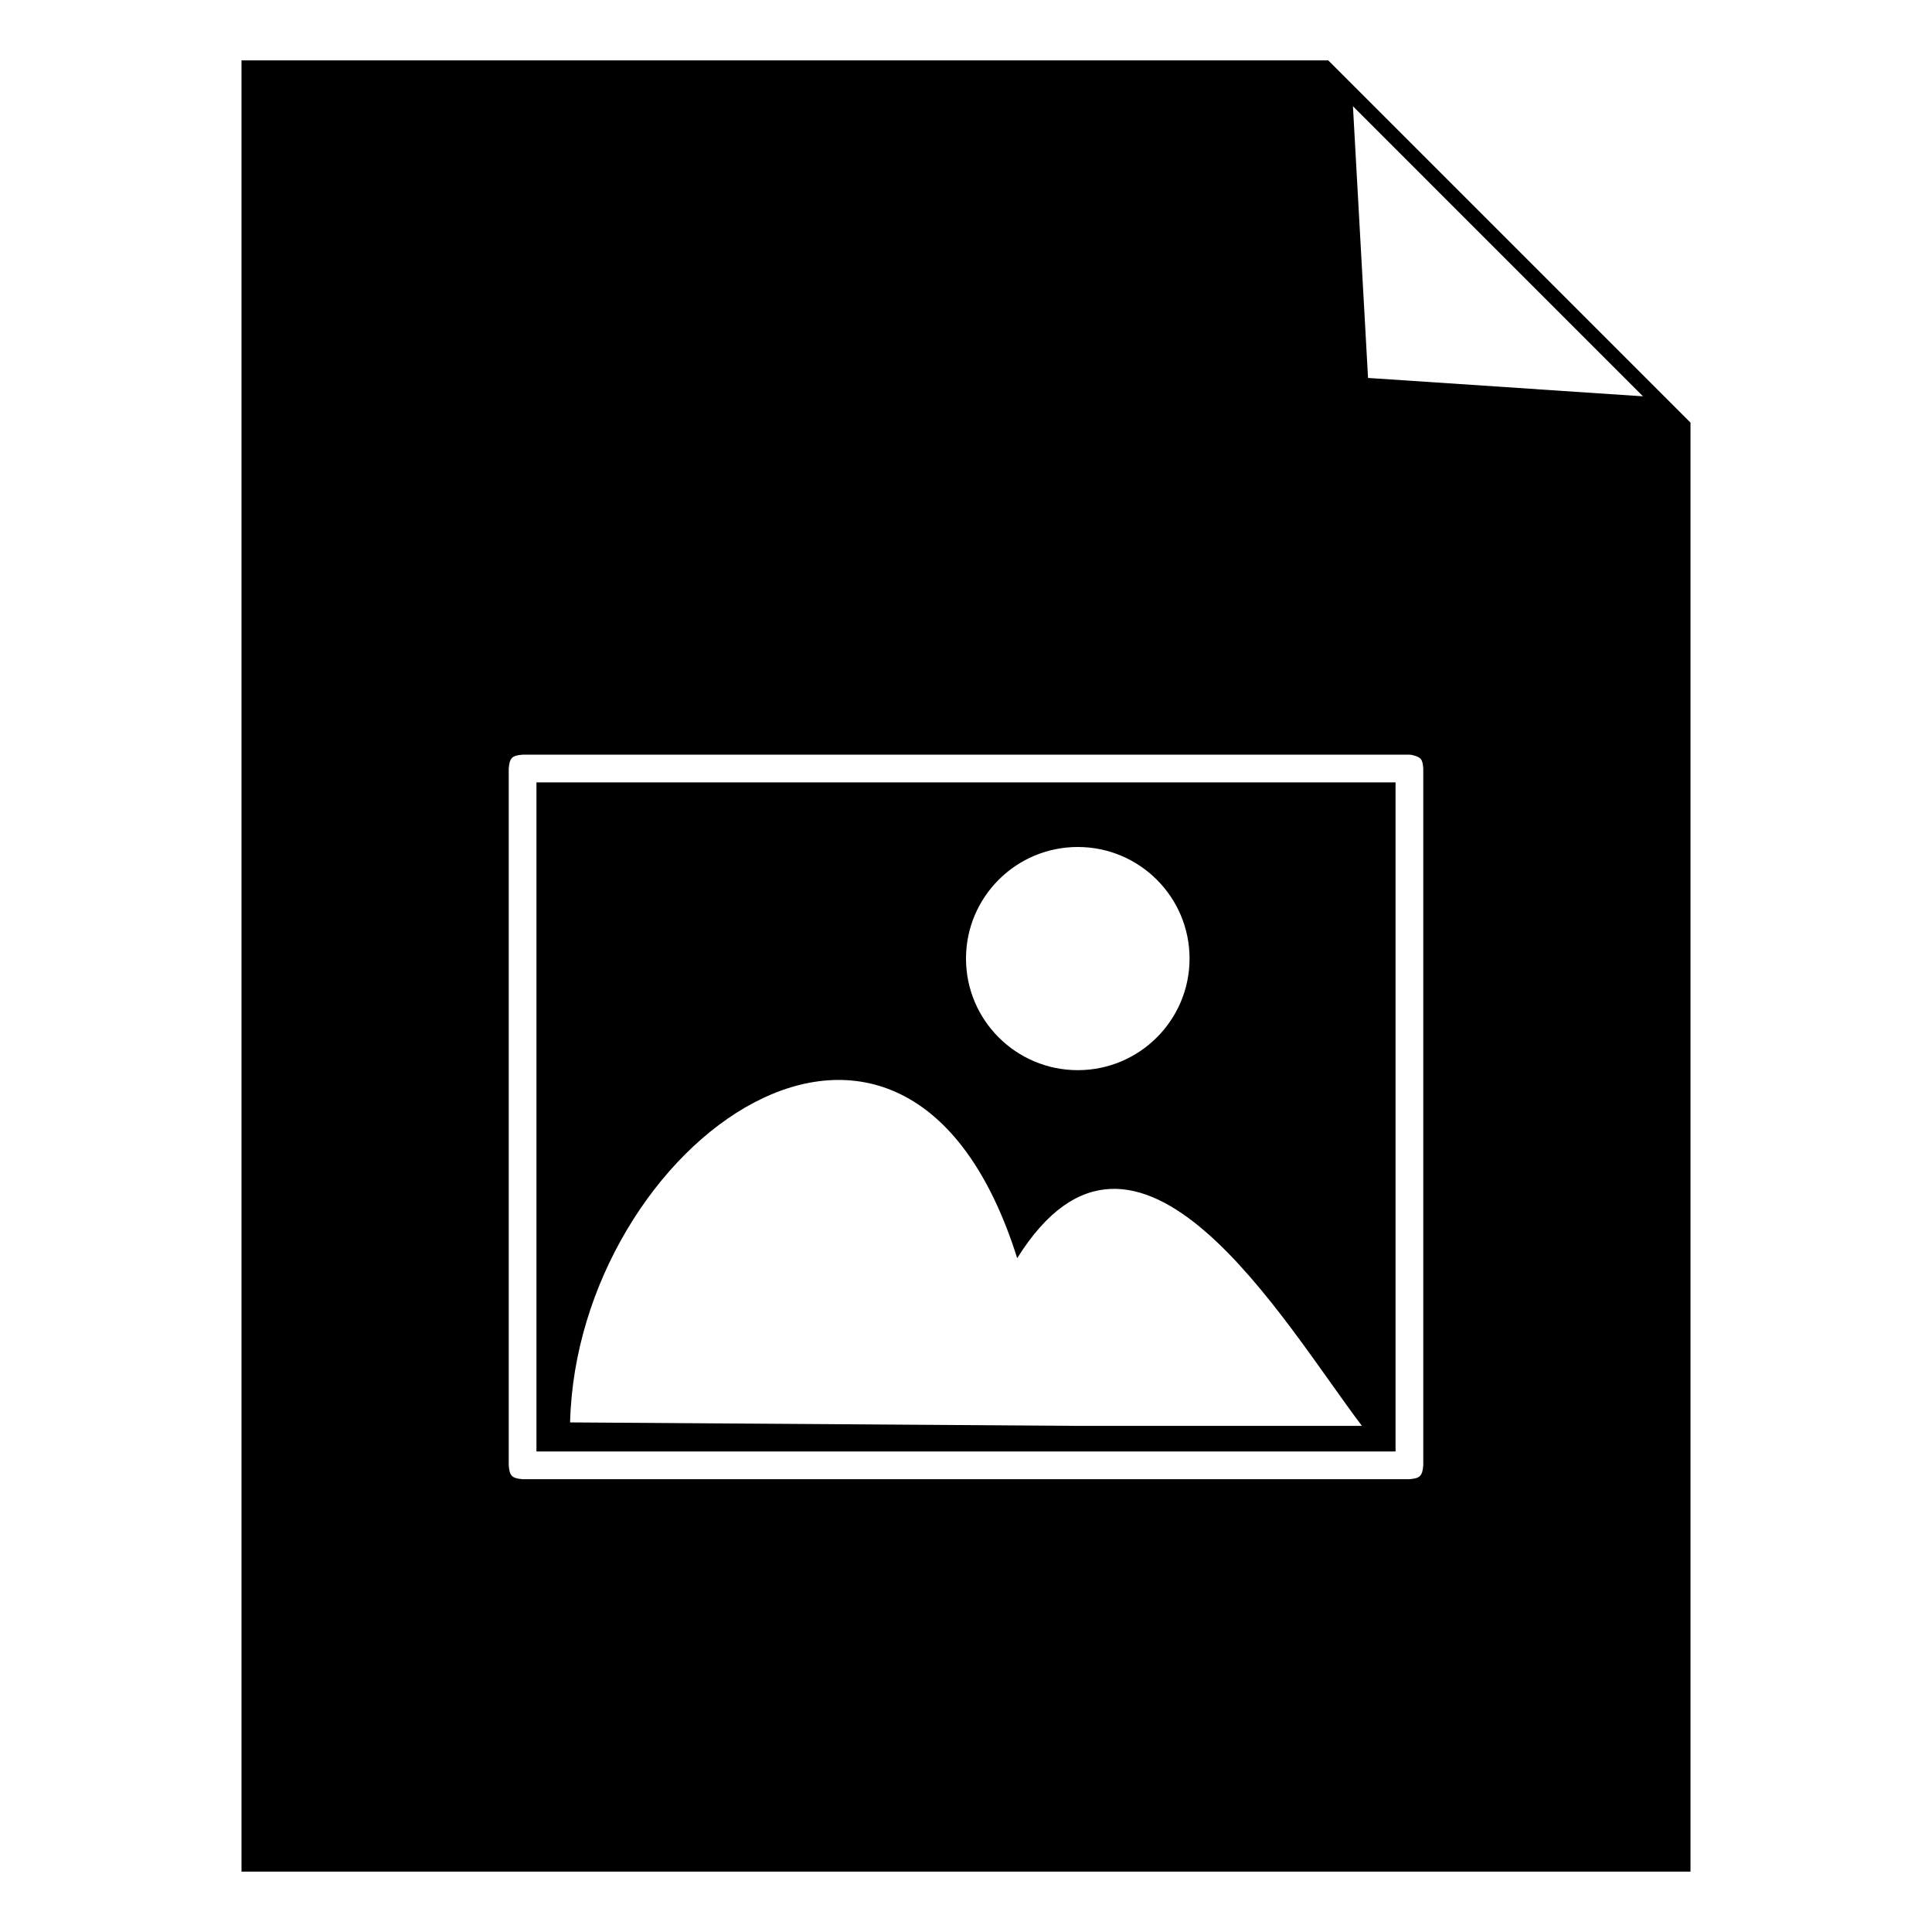 <?xml version="1.0" encoding="UTF-8" standalone="no"?><!DOCTYPE svg PUBLIC "-//W3C//DTD SVG 1.1//EN" "http://www.w3.org/Graphics/SVG/1.1/DTD/svg11.dtd"><svg width="100%" height="100%" viewBox="0 0 128 128" version="1.1" xmlns="http://www.w3.org/2000/svg" xmlns:xlink="http://www.w3.org/1999/xlink" xml:space="preserve" xmlns:serif="http://www.serif.com/" style="fill-rule:evenodd;clip-rule:evenodd;stroke-linejoin:round;stroke-miterlimit:1.414;"><rect id="file-image" x="0" y="0" width="128" height="128" style="fill:none;"/><clipPath id="_clip1"><rect id="file-image1" serif:id="file-image" x="0" y="0" width="128" height="128"/></clipPath><g clip-path="url(#_clip1)"><path d="M112,28l-24,-24l-72,0l0,120l96,0l0,-96Zm-18.623,70c0.68,-0.054 0.861,-0.191 0.918,-0.918l0,-46.164c-0.048,-0.617 -0.124,-0.75 -0.774,-0.907c-0.048,-0.003 -0.096,-0.007 -0.144,-0.011l-58.754,0c-0.68,0.053 -0.861,0.191 -0.918,0.918l0,46.164c0.053,0.68 0.191,0.861 0.918,0.918l58.754,0Zm-0.918,-46.164l0,44.328l-56.918,0l0,-44.328l56.918,0Zm-2.229,42.63c-5.204,-6.856 -14.896,-23.814 -22.838,-11.108c-7.441,-23.617 -29.163,-7.508 -29.622,10.88l33.324,0.228l19.136,0Zm-18.825,-38.351c4.087,0 7.406,3.313 7.406,7.393c0,4.081 -3.319,7.393 -7.406,7.393c-4.087,0 -7.405,-3.312 -7.405,-7.393c0,-4.08 3.318,-7.393 7.405,-7.393Zm19.231,-31.075l-1,-18l19.215,19.216l-18.215,-1.216Z"/></g></svg>